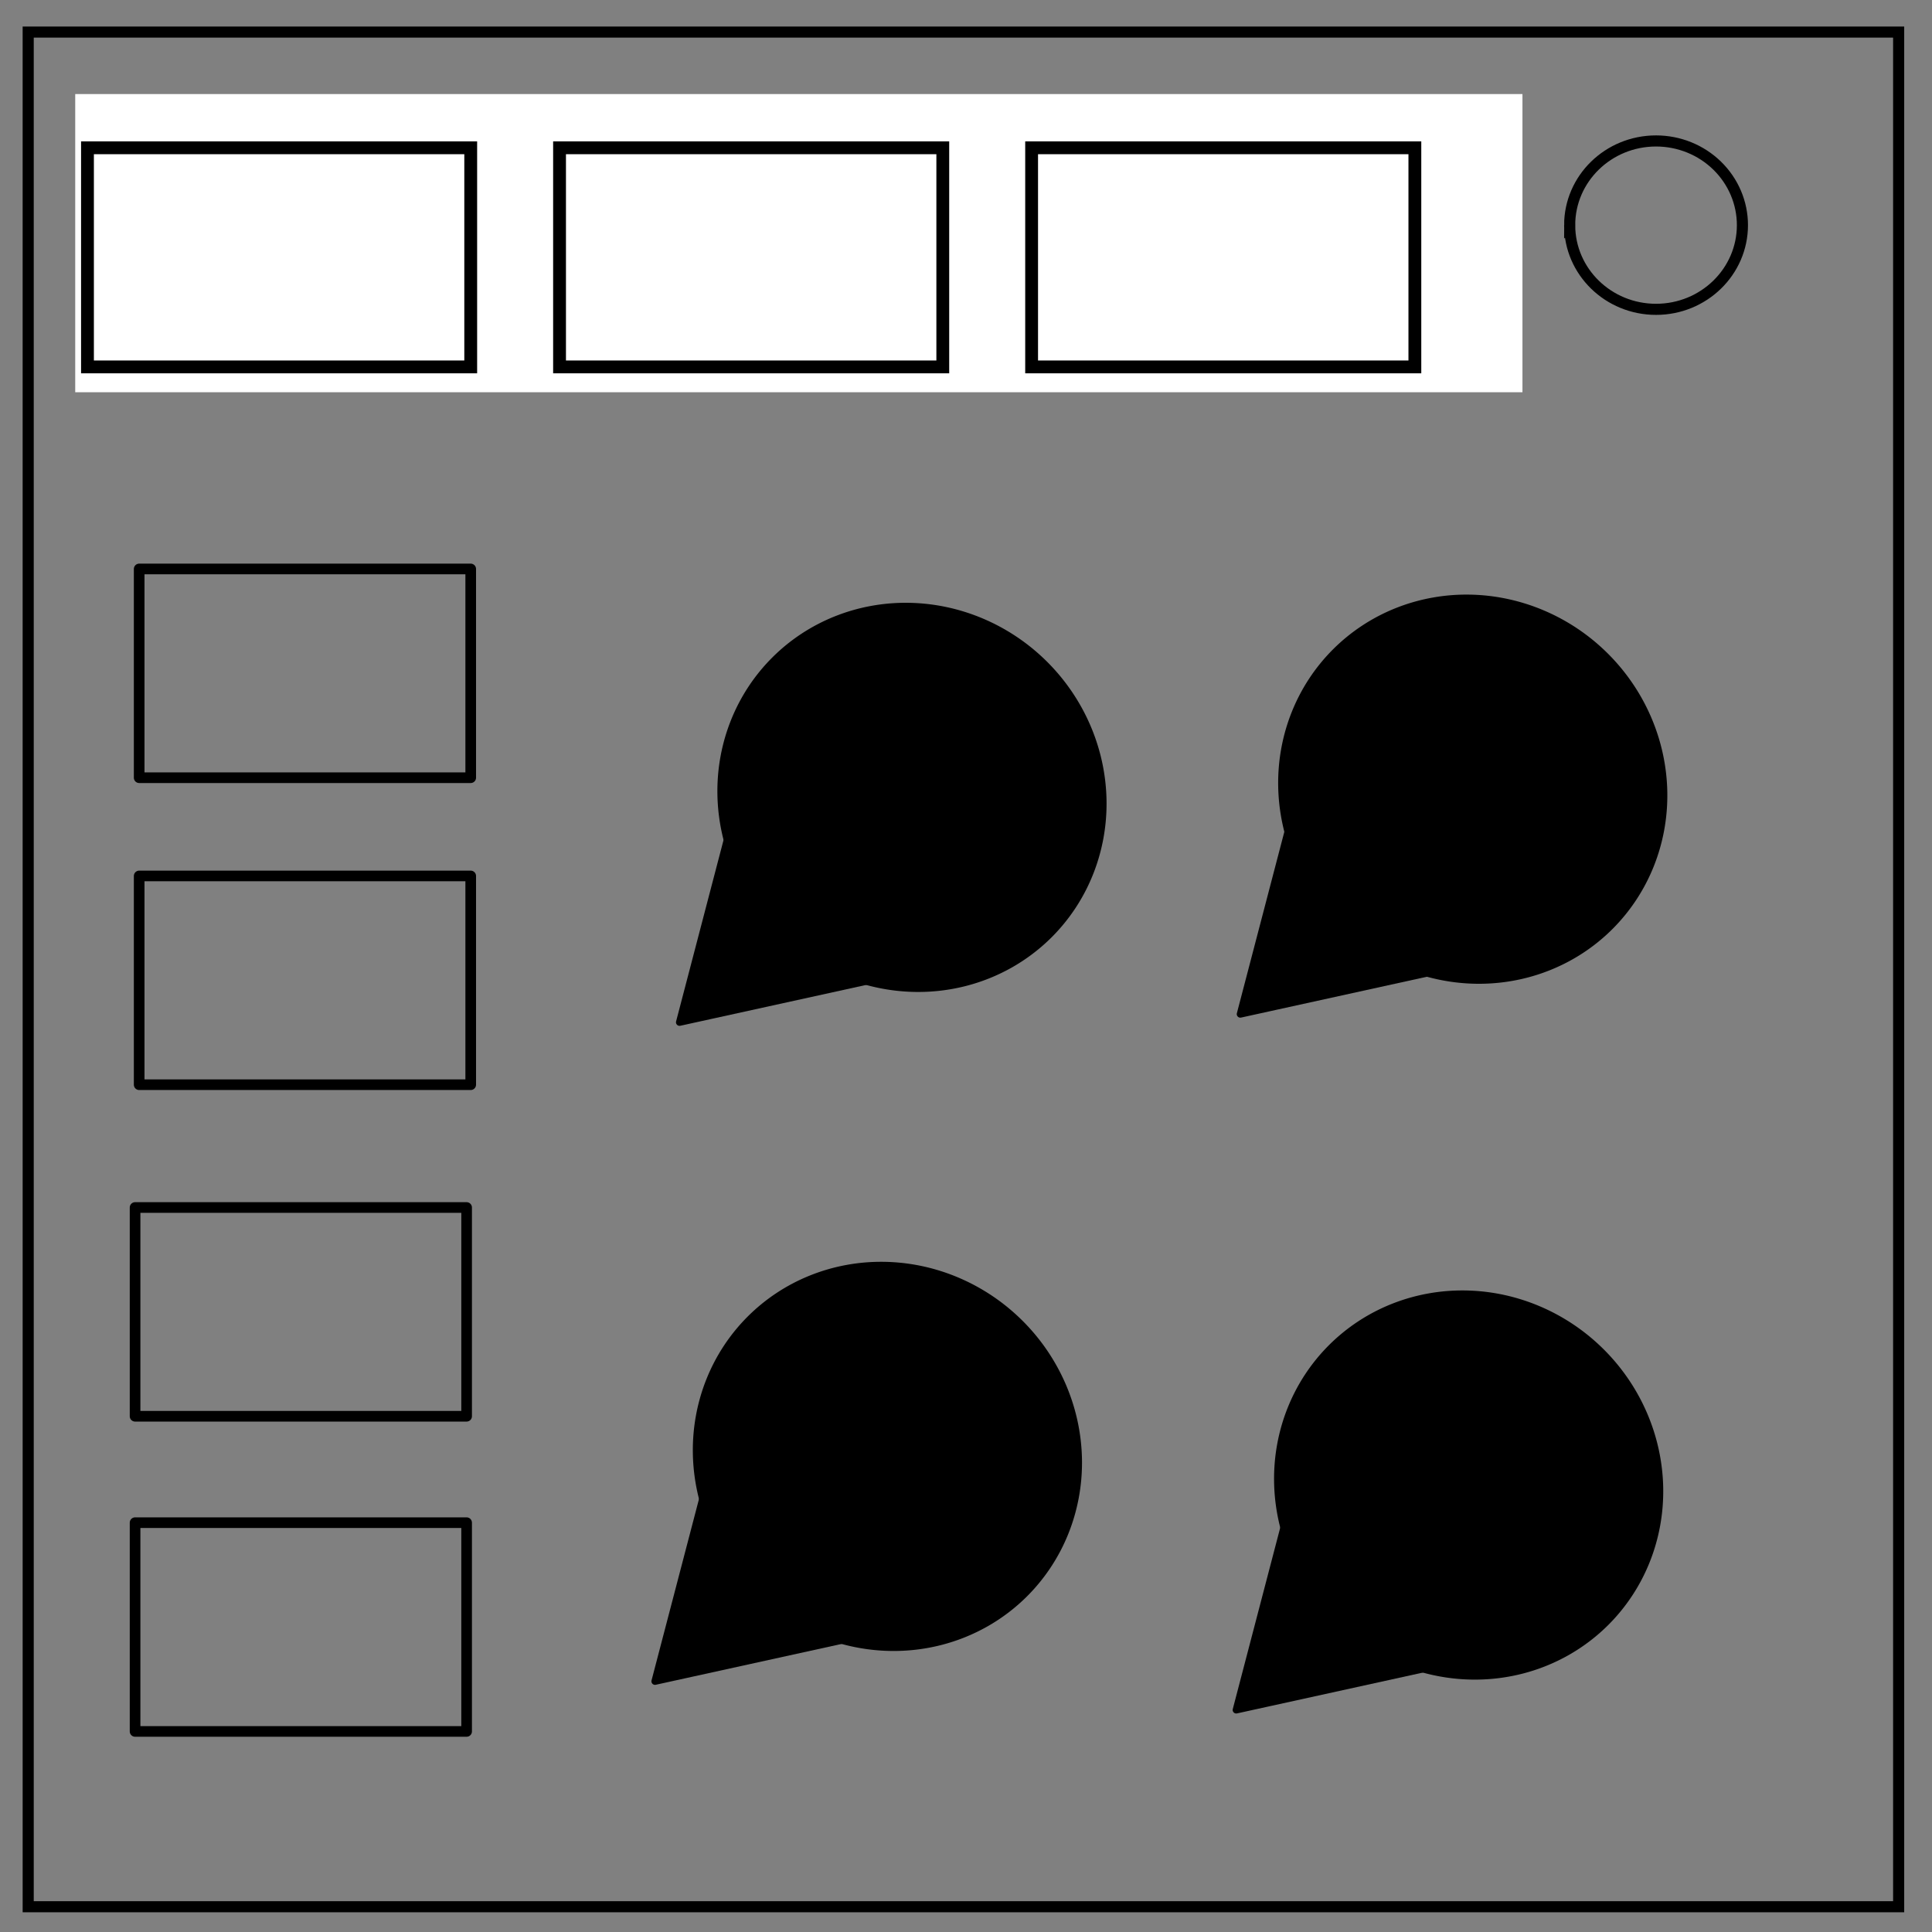 <svg xmlns="http://www.w3.org/2000/svg" viewBox="0 0 348 348" fill="none"><rect x="0" y="0" width="348" height="348" fill="#808080" stroke="none"/><path d="M5.079 5.776h336.913v337.67H5.08z" stroke-width="2" stroke="#000"/><path d="M282.734 40.554c0-8.376 6.966-15.165 15.56-15.165 4.126 0 8.084 1.597 11.001 4.441 2.918 2.844 4.558 6.702 4.558 10.724 0 8.376-6.966 15.165-15.56 15.165-8.593 0-15.559-6.79-15.559-15.165z" stroke-width="2" stroke="#000"/><path d="M19.17 24.33h107.644v39.814H19.169zm123.864 0h120.178v39.814H143.034zM25.068 102.483h59.72v37.602h-59.72zm0 55.297h59.72v37.601h-59.72zm-.738 59.72h59.72v37.602H24.33zm0 56.771h59.72v37.602H24.33z" stroke="#000" stroke-width="1.916" stroke-linecap="square" stroke-linejoin="round" paint-order="stroke fill markers"/><g fill="#000" stroke="#000" stroke-width="1.916" stroke-linecap="square" stroke-linejoin="round" paint-order="stroke fill markers"><path d="M-103.958 75.203A53.822 55.297 0 01-157.78 130.5a53.822 55.297 0 01-53.822-55.297 53.822 55.297 0 0153.822-55.296 53.822 55.297 0 0153.822 55.296z" transform="rotate(45 -86.87 416.95) scale(.65 .613)"/><path d="M-159.254 170.314l-32.097-58.147 66.405 1.277z" transform="rotate(45 -86.87 416.95) scale(.65 .613)"/></g><g fill="#000" stroke="#000" stroke-width="1.916" stroke-linecap="square" stroke-linejoin="round" paint-order="stroke fill markers"><path d="M-103.958 75.203A53.822 55.297 0 01-157.78 130.5a53.822 55.297 0 01-53.822-55.297 53.822 55.297 0 0153.822-55.296 53.822 55.297 0 0153.822 55.296z" transform="rotate(45 -34.585 538.142) scale(.65 .613)"/><path d="M-159.254 170.314l-32.097-58.147 66.405 1.277z" transform="rotate(45 -34.585 538.142) scale(.65 .613)"/></g><g fill="#000" stroke="#000" stroke-width="1.916" stroke-linecap="square" stroke-linejoin="round" paint-order="stroke fill markers"><path d="M-103.958 75.203A53.822 55.297 0 01-157.78 130.5a53.822 55.297 0 01-53.822-55.297 53.822 55.297 0 0153.822-55.296 53.822 55.297 0 0153.822 55.296z" transform="rotate(45 -232.37 470.963) scale(.65 .613)"/><path d="M-159.254 170.314l-32.097-58.147 66.405 1.277z" transform="rotate(45 -232.37 470.963) scale(.65 .613)"/></g><g fill="#000" stroke="#000" stroke-width="1.916" stroke-linecap="square" stroke-linejoin="round" paint-order="stroke fill markers"><path d="M-103.958 75.203A53.822 55.297 0 01-157.78 130.5a53.822 55.297 0 01-53.822-55.297 53.822 55.297 0 0153.822-55.296 53.822 55.297 0 0153.822 55.296z" transform="rotate(45 -186.25 599.92) scale(.65 .613)"/><path d="M-159.254 170.314l-32.097-58.147 66.405 1.277z" transform="rotate(45 -186.25 599.92) scale(.65 .613)"/></g><path fill="#fff" stroke="#fff" stroke-width="2.097" stroke-miterlimit="10" d="M14.598 17.991h258.585v51.613H14.598z"/><path stroke="#000" stroke-width="2.31" stroke-miterlimit="10" d="M15.756 26.621h69.032v39.464H15.756zM100.788 26.621h69.032v39.464h-69.032zM185.82 26.621h69.032v39.464H185.82z"/></svg>
